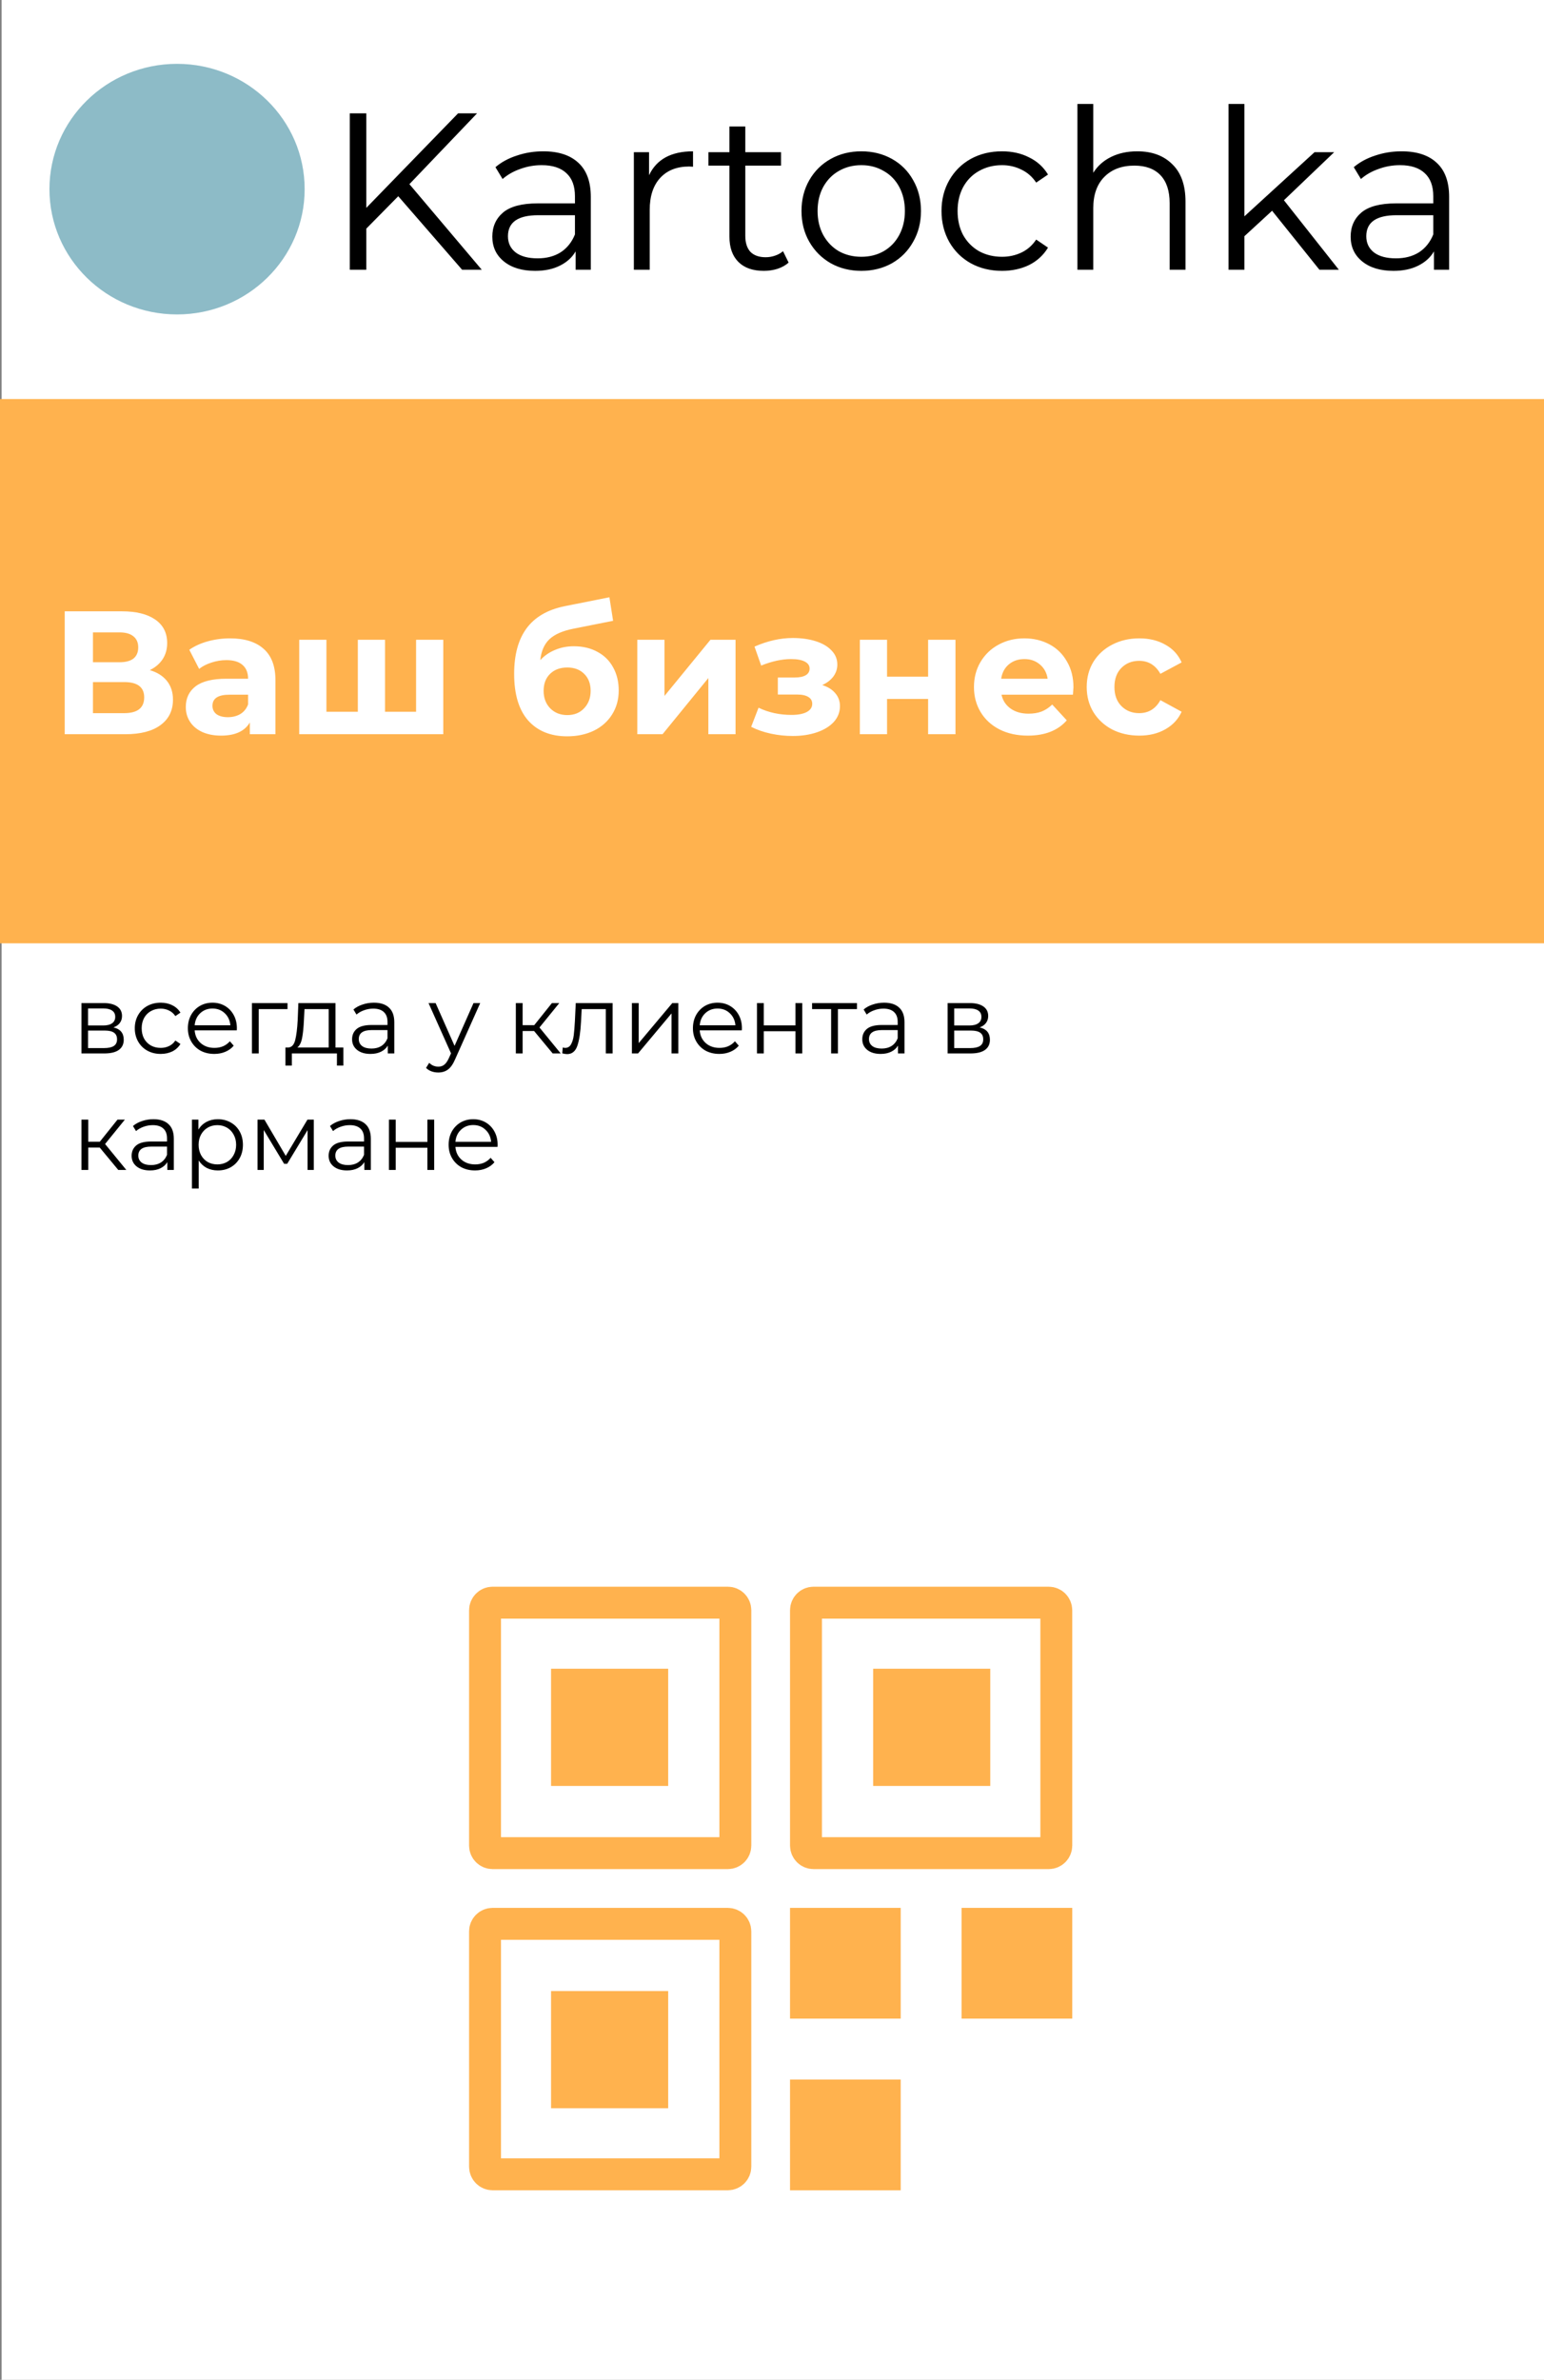 <svg width="968" height="1491" viewBox="0 0 968 1491" fill="none" xmlns="http://www.w3.org/2000/svg">
<rect x="0" y="0" width="968" height="1491" fill="#808080" stroke="none"/>
<rect x="1" width="967" height="1491" fill="white"/>
<mask id="path-2-inside-1" fill="white">
<rect x="228" y="928" width="514" height="514" rx="10"/>
</mask>
<rect x="228" y="928" width="514" height="514" rx="10" stroke="#8DBBC7" stroke-width="40" mask="url(#path-2-inside-1)"/>
<rect x="394" y="928" width="182" height="514" fill="white"/>
<rect x="228" y="1094" width="514" height="182" fill="white"/>
<path d="M308.831 1004.09H456.277C458.898 1004.09 461.022 1006.21 461.022 1008.83V1156.28C461.022 1158.9 458.898 1161.02 456.277 1161.02H308.831C306.21 1161.02 304.086 1158.9 304.086 1156.28V1008.83C304.086 1006.21 306.21 1004.09 308.831 1004.09Z" stroke="#FFB24E" stroke-width="20"/>
<rect x="345.486" y="1045.49" width="73.429" height="73.429" fill="#FFB24E"/>
<path d="M510.051 1004.09H657.498C660.118 1004.09 662.242 1006.21 662.242 1008.83V1156.28C662.242 1158.9 660.118 1161.02 657.498 1161.02H510.051C507.431 1161.02 505.306 1158.9 505.306 1156.28V1008.83C505.306 1006.21 507.431 1004.09 510.051 1004.09Z" stroke="#FFB24E" stroke-width="20"/>
<rect x="547.414" y="1045.49" width="73.429" height="73.429" fill="#FFB24E"/>
<rect x="495.307" y="1195.31" width="69.387" height="69.387" fill="#FFB24E"/>
<rect x="602.855" y="1195.31" width="69.387" height="69.387" fill="#FFB24E"/>
<rect x="495.306" y="1302.86" width="69.387" height="69.387" fill="#FFB24E"/>
<path d="M304.086 1357.5V1210.05C304.086 1207.43 306.21 1205.31 308.831 1205.31H456.277C458.898 1205.31 461.022 1207.43 461.022 1210.05V1357.5C461.022 1360.12 458.898 1362.24 456.277 1362.24H308.831C306.21 1362.24 304.086 1360.12 304.086 1357.5Z" stroke="#FFB24E" stroke-width="20"/>
<rect x="345.486" y="1247.42" width="73.429" height="73.429" fill="#FFB24E"/>
<ellipse cx="111" cy="118.5" rx="80" ry="78.5" fill="#8DBBC7"/>
<path d="M249.68 122.94L229.66 143.24V169H219.3V71H229.66V130.22L287.2 71H299.1L256.68 115.38L302.04 169H289.72L249.68 122.94ZM340.577 94.8C350.19 94.8 357.564 97.227 362.697 102.08C367.83 106.84 370.397 113.933 370.397 123.36V169H360.877V157.52C358.637 161.347 355.324 164.333 350.937 166.48C346.644 168.627 341.51 169.7 335.537 169.7C327.324 169.7 320.79 167.74 315.937 163.82C311.084 159.9 308.657 154.72 308.657 148.28C308.657 142.027 310.897 136.987 315.377 133.16C319.95 129.333 327.184 127.42 337.077 127.42H360.457V122.94C360.457 116.593 358.684 111.787 355.137 108.52C351.59 105.16 346.41 103.48 339.597 103.48C334.93 103.48 330.45 104.273 326.157 105.86C321.864 107.353 318.177 109.453 315.097 112.16L310.617 104.74C314.35 101.567 318.83 99.14 324.057 97.46C329.284 95.687 334.79 94.8 340.577 94.8ZM337.077 161.86C342.677 161.86 347.484 160.6 351.497 158.08C355.51 155.467 358.497 151.733 360.457 146.88V134.84H337.357C324.757 134.84 318.457 139.227 318.457 148C318.457 152.293 320.09 155.7 323.357 158.22C326.624 160.647 331.197 161.86 337.077 161.86ZM406.915 109.78C409.248 104.833 412.702 101.1 417.275 98.58C421.942 96.06 427.682 94.8 434.495 94.8V104.46L432.115 104.32C424.368 104.32 418.302 106.7 413.915 111.46C409.528 116.22 407.335 122.893 407.335 131.48V169H397.395V95.36H406.915V109.78ZM494.417 164.52C492.551 166.2 490.217 167.507 487.417 168.44C484.711 169.28 481.864 169.7 478.877 169.7C471.971 169.7 466.651 167.833 462.917 164.1C459.184 160.367 457.317 155.093 457.317 148.28V103.76H444.157V95.36H457.317V79.26H467.257V95.36H489.657V103.76H467.257V147.72C467.257 152.107 468.331 155.467 470.477 157.8C472.717 160.04 475.891 161.16 479.997 161.16C482.051 161.16 484.011 160.833 485.877 160.18C487.837 159.527 489.517 158.593 490.917 157.38L494.417 164.52ZM540.015 169.7C532.921 169.7 526.528 168.113 520.835 164.94C515.141 161.673 510.661 157.193 507.395 151.5C504.128 145.807 502.495 139.367 502.495 132.18C502.495 124.993 504.128 118.553 507.395 112.86C510.661 107.167 515.141 102.733 520.835 99.56C526.528 96.387 532.921 94.8 540.015 94.8C547.108 94.8 553.501 96.387 559.195 99.56C564.888 102.733 569.321 107.167 572.495 112.86C575.761 118.553 577.395 124.993 577.395 132.18C577.395 139.367 575.761 145.807 572.495 151.5C569.321 157.193 564.888 161.673 559.195 164.94C553.501 168.113 547.108 169.7 540.015 169.7ZM540.015 160.88C545.241 160.88 549.908 159.713 554.015 157.38C558.215 154.953 561.481 151.547 563.815 147.16C566.148 142.773 567.315 137.78 567.315 132.18C567.315 126.58 566.148 121.587 563.815 117.2C561.481 112.813 558.215 109.453 554.015 107.12C549.908 104.693 545.241 103.48 540.015 103.48C534.788 103.48 530.075 104.693 525.875 107.12C521.768 109.453 518.501 112.813 516.075 117.2C513.741 121.587 512.575 126.58 512.575 132.18C512.575 137.78 513.741 142.773 516.075 147.16C518.501 151.547 521.768 154.953 525.875 157.38C530.075 159.713 534.788 160.88 540.015 160.88ZM628.208 169.7C620.928 169.7 614.395 168.113 608.608 164.94C602.915 161.767 598.435 157.333 595.168 151.64C591.901 145.853 590.268 139.367 590.268 132.18C590.268 124.993 591.901 118.553 595.168 112.86C598.435 107.167 602.915 102.733 608.608 99.56C614.395 96.387 620.928 94.8 628.208 94.8C634.555 94.8 640.201 96.06 645.148 98.58C650.188 101.007 654.155 104.6 657.048 109.36L649.628 114.4C647.201 110.76 644.121 108.053 640.388 106.28C636.655 104.413 632.595 103.48 628.208 103.48C622.888 103.48 618.081 104.693 613.788 107.12C609.588 109.453 606.275 112.813 603.848 117.2C601.515 121.587 600.348 126.58 600.348 132.18C600.348 137.873 601.515 142.913 603.848 147.3C606.275 151.593 609.588 154.953 613.788 157.38C618.081 159.713 622.888 160.88 628.208 160.88C632.595 160.88 636.655 159.993 640.388 158.22C644.121 156.447 647.201 153.74 649.628 150.1L657.048 155.14C654.155 159.9 650.188 163.54 645.148 166.06C640.108 168.487 634.461 169.7 628.208 169.7ZM713.001 94.8C722.241 94.8 729.568 97.507 734.981 102.92C740.488 108.24 743.241 116.033 743.241 126.3V169H733.301V127.28C733.301 119.627 731.388 113.793 727.561 109.78C723.734 105.767 718.274 103.76 711.181 103.76C703.248 103.76 696.948 106.14 692.281 110.9C687.708 115.567 685.421 122.053 685.421 130.36V169H675.481V65.12H685.421V108.24C688.128 103.947 691.861 100.633 696.621 98.3C701.381 95.967 706.841 94.8 713.001 94.8ZM797.527 132.04L780.167 148V169H770.227V65.12H780.167V135.54L824.127 95.36H836.447L804.947 125.46L839.387 169H827.207L797.527 132.04ZM878.702 94.8C888.315 94.8 895.689 97.227 900.822 102.08C905.955 106.84 908.522 113.933 908.522 123.36V169H899.002V157.52C896.762 161.347 893.449 164.333 889.062 166.48C884.769 168.627 879.635 169.7 873.662 169.7C865.449 169.7 858.915 167.74 854.062 163.82C849.209 159.9 846.782 154.72 846.782 148.28C846.782 142.027 849.022 136.987 853.502 133.16C858.075 129.333 865.309 127.42 875.202 127.42H898.582V122.94C898.582 116.593 896.809 111.787 893.262 108.52C889.715 105.16 884.535 103.48 877.722 103.48C873.055 103.48 868.575 104.273 864.282 105.86C859.989 107.353 856.302 109.453 853.222 112.16L848.742 104.74C852.475 101.567 856.955 99.14 862.182 97.46C867.409 95.687 872.915 94.8 878.702 94.8ZM875.202 161.86C880.802 161.86 885.609 160.6 889.622 158.08C893.635 155.467 896.622 151.733 898.582 146.88V134.84H875.482C862.882 134.84 856.582 139.227 856.582 148C856.582 152.293 858.215 155.7 861.482 158.22C864.749 160.647 869.322 161.86 875.202 161.86Z" fill="black"/>
<rect y="250" width="968" height="341" fill="#FFB24E"/>
<path d="M93.92 419.85C98.613 421.243 102.207 423.517 104.7 426.67C107.193 429.823 108.44 433.71 108.44 438.33C108.44 445.15 105.837 450.467 100.63 454.28C95.497 458.093 88.127 460 78.52 460H40.57V383H76.43C85.377 383 92.343 384.723 97.33 388.17C102.317 391.617 104.81 396.53 104.81 402.91C104.81 406.723 103.857 410.097 101.95 413.03C100.043 415.89 97.367 418.163 93.92 419.85ZM58.28 414.9H74.89C78.777 414.9 81.71 414.13 83.69 412.59C85.67 410.977 86.66 408.63 86.66 405.55C86.66 402.543 85.633 400.233 83.58 398.62C81.6 397.007 78.703 396.2 74.89 396.2H58.28V414.9ZM77.86 446.8C86.22 446.8 90.4 443.5 90.4 436.9C90.4 430.52 86.22 427.33 77.86 427.33H58.28V446.8H77.86ZM144.203 399.94C153.37 399.94 160.41 402.14 165.323 406.54C170.236 410.867 172.693 417.43 172.693 426.23V460H156.633V452.63C153.406 458.13 147.393 460.88 138.593 460.88C134.046 460.88 130.086 460.11 126.713 458.57C123.413 457.03 120.883 454.903 119.123 452.19C117.363 449.477 116.483 446.397 116.483 442.95C116.483 437.45 118.536 433.123 122.643 429.97C126.823 426.817 133.24 425.24 141.893 425.24H155.533C155.533 421.5 154.396 418.64 152.123 416.66C149.85 414.607 146.44 413.58 141.893 413.58C138.74 413.58 135.623 414.093 132.543 415.12C129.536 416.073 126.97 417.393 124.843 419.08L118.683 407.09C121.91 404.817 125.76 403.057 130.233 401.81C134.78 400.563 139.436 399.94 144.203 399.94ZM142.883 449.33C145.816 449.33 148.42 448.67 150.693 447.35C152.966 445.957 154.58 443.94 155.533 441.3V435.25H143.763C136.723 435.25 133.203 437.56 133.203 442.18C133.203 444.38 134.046 446.14 135.733 447.46C137.493 448.707 139.876 449.33 142.883 449.33ZM277.91 400.82V460H187.6V400.82H204.65V445.92H224.34V400.82H241.39V445.92H260.86V400.82H277.91ZM359.739 404.89C365.386 404.89 370.336 406.063 374.589 408.41C378.843 410.683 382.106 413.91 384.379 418.09C386.726 422.27 387.899 427.11 387.899 432.61C387.899 438.257 386.506 443.28 383.719 447.68C381.006 452.007 377.193 455.38 372.279 457.8C367.366 460.147 361.793 461.32 355.559 461.32C345.219 461.32 337.079 458.02 331.139 451.42C325.273 444.747 322.339 434.993 322.339 422.16C322.339 410.28 324.906 400.82 330.039 393.78C335.246 386.667 343.203 382.01 353.909 379.81L382.069 374.2L384.379 388.94L359.519 393.89C352.773 395.21 347.749 397.41 344.449 400.49C341.223 403.57 339.316 407.933 338.729 413.58C341.296 410.793 344.376 408.667 347.969 407.2C351.563 405.66 355.486 404.89 359.739 404.89ZM355.669 448.01C360.069 448.01 363.589 446.58 366.229 443.72C368.943 440.86 370.299 437.23 370.299 432.83C370.299 428.357 368.943 424.8 366.229 422.16C363.589 419.52 360.069 418.2 355.669 418.2C351.196 418.2 347.603 419.52 344.889 422.16C342.176 424.8 340.819 428.357 340.819 432.83C340.819 437.303 342.213 440.97 344.999 443.83C347.786 446.617 351.343 448.01 355.669 448.01ZM399.543 400.82H416.593V436.02L445.413 400.82H461.143V460H444.093V424.8L415.383 460H399.543V400.82ZM515.492 429.2C519.012 430.3 521.725 431.987 523.632 434.26C525.612 436.533 526.602 439.247 526.602 442.4C526.602 446.14 525.318 449.44 522.752 452.3C520.185 455.087 516.665 457.25 512.192 458.79C507.718 460.33 502.658 461.1 497.012 461.1C492.392 461.1 487.845 460.623 483.372 459.67C478.898 458.717 474.755 457.287 470.942 455.38L475.562 443.39C481.795 446.397 488.688 447.9 496.242 447.9C500.275 447.9 503.428 447.313 505.702 446.14C508.048 444.893 509.222 443.17 509.222 440.97C509.222 439.063 508.415 437.633 506.802 436.68C505.188 435.653 502.842 435.14 499.762 435.14H487.662V424.47H498.222C501.228 424.47 503.538 423.993 505.152 423.04C506.765 422.087 507.572 420.693 507.572 418.86C507.572 416.953 506.545 415.487 504.492 414.46C502.512 413.433 499.652 412.92 495.912 412.92C490.192 412.92 483.958 414.277 477.212 416.99L473.032 405.11C481.245 401.517 489.238 399.72 497.012 399.72C502.365 399.72 507.132 400.38 511.312 401.7C515.565 403.02 518.902 404.963 521.322 407.53C523.742 410.023 524.952 412.957 524.952 416.33C524.952 419.117 524.108 421.647 522.422 423.92C520.735 426.12 518.425 427.88 515.492 429.2ZM539.084 400.82H556.134V423.92H581.874V400.82H599.034V460H581.874V437.89H556.134V460H539.084V400.82ZM672.991 430.63C672.991 430.85 672.881 432.39 672.661 435.25H627.891C628.698 438.917 630.604 441.813 633.611 443.94C636.618 446.067 640.358 447.13 644.831 447.13C647.911 447.13 650.624 446.69 652.971 445.81C655.391 444.857 657.628 443.39 659.681 441.41L668.811 451.31C663.238 457.69 655.098 460.88 644.391 460.88C637.718 460.88 631.814 459.597 626.681 457.03C621.548 454.39 617.588 450.76 614.801 446.14C612.014 441.52 610.621 436.277 610.621 430.41C610.621 424.617 611.978 419.41 614.691 414.79C617.478 410.097 621.254 406.467 626.021 403.9C630.861 401.26 636.251 399.94 642.191 399.94C647.984 399.94 653.228 401.187 657.921 403.68C662.614 406.173 666.281 409.767 668.921 414.46C671.634 419.08 672.991 424.47 672.991 430.63ZM642.301 412.92C638.414 412.92 635.151 414.02 632.511 416.22C629.871 418.42 628.258 421.427 627.671 425.24H656.821C656.234 421.5 654.621 418.53 651.981 416.33C649.341 414.057 646.114 412.92 642.301 412.92ZM714.305 460.88C707.998 460.88 702.315 459.597 697.255 457.03C692.268 454.39 688.345 450.76 685.485 446.14C682.698 441.52 681.305 436.277 681.305 430.41C681.305 424.543 682.698 419.3 685.485 414.68C688.345 410.06 692.268 406.467 697.255 403.9C702.315 401.26 707.998 399.94 714.305 399.94C720.538 399.94 725.965 401.26 730.585 403.9C735.278 406.467 738.688 410.17 740.815 415.01L727.505 422.16C724.425 416.733 719.988 414.02 714.195 414.02C709.721 414.02 706.018 415.487 703.085 418.42C700.151 421.353 698.685 425.35 698.685 430.41C698.685 435.47 700.151 439.467 703.085 442.4C706.018 445.333 709.721 446.8 714.195 446.8C720.061 446.8 724.498 444.087 727.505 438.66L740.815 445.92C738.688 450.613 735.278 454.28 730.585 456.92C725.965 459.56 720.538 460.88 714.305 460.88Z" fill="white"/>
<path d="M71.16 643.68C75.44 644.68 77.58 647.26 77.58 651.42C77.58 654.18 76.56 656.3 74.52 657.78C72.48 659.26 69.44 660 65.4 660H51.06V628.44H64.98C68.58 628.44 71.4 629.14 73.44 630.54C75.48 631.94 76.5 633.94 76.5 636.54C76.5 638.26 76.02 639.74 75.06 640.98C74.14 642.18 72.84 643.08 71.16 643.68ZM55.2 642.48H64.68C67.12 642.48 68.98 642.02 70.26 641.1C71.58 640.18 72.24 638.84 72.24 637.08C72.24 635.32 71.58 634 70.26 633.12C68.98 632.24 67.12 631.8 64.68 631.8H55.2V642.48ZM65.22 656.64C67.94 656.64 69.98 656.2 71.34 655.32C72.7 654.44 73.38 653.06 73.38 651.18C73.38 649.3 72.76 647.92 71.52 647.04C70.28 646.12 68.32 645.66 65.64 645.66H55.2V656.64H65.22ZM100.764 660.3C97.644 660.3 94.844 659.62 92.364 658.26C89.924 656.9 88.004 655 86.604 652.56C85.204 650.08 84.504 647.3 84.504 644.22C84.504 641.14 85.204 638.38 86.604 635.94C88.004 633.5 89.924 631.6 92.364 630.24C94.844 628.88 97.644 628.2 100.764 628.2C103.484 628.2 105.904 628.74 108.024 629.82C110.184 630.86 111.884 632.4 113.124 634.44L109.944 636.6C108.904 635.04 107.584 633.88 105.984 633.12C104.384 632.32 102.644 631.92 100.764 631.92C98.484 631.92 96.424 632.44 94.584 633.48C92.784 634.48 91.364 635.92 90.324 637.8C89.324 639.68 88.824 641.82 88.824 644.22C88.824 646.66 89.324 648.82 90.324 650.7C91.364 652.54 92.784 653.98 94.584 655.02C96.424 656.02 98.484 656.52 100.764 656.52C102.644 656.52 104.384 656.14 105.984 655.38C107.584 654.62 108.904 653.46 109.944 651.9L113.124 654.06C111.884 656.1 110.184 657.66 108.024 658.74C105.864 659.78 103.444 660.3 100.764 660.3ZM148.445 645.54H122.045C122.285 648.82 123.545 651.48 125.825 653.52C128.105 655.52 130.985 656.52 134.465 656.52C136.425 656.52 138.225 656.18 139.865 655.5C141.505 654.78 142.925 653.74 144.125 652.38L146.525 655.14C145.125 656.82 143.365 658.1 141.245 658.98C139.165 659.86 136.865 660.3 134.345 660.3C131.105 660.3 128.225 659.62 125.705 658.26C123.225 656.86 121.285 654.94 119.885 652.5C118.485 650.06 117.785 647.3 117.785 644.22C117.785 641.14 118.445 638.38 119.765 635.94C121.125 633.5 122.965 631.6 125.285 630.24C127.645 628.88 130.285 628.2 133.205 628.2C136.125 628.2 138.745 628.88 141.065 630.24C143.385 631.6 145.205 633.5 146.525 635.94C147.845 638.34 148.505 641.1 148.505 644.22L148.445 645.54ZM133.205 631.86C130.165 631.86 127.605 632.84 125.525 634.8C123.485 636.72 122.325 639.24 122.045 642.36H144.425C144.145 639.24 142.965 636.72 140.885 634.8C138.845 632.84 136.285 631.86 133.205 631.86ZM180.255 632.22H162.195V660H157.935V628.44H180.255V632.22ZM215.258 656.28V667.62H211.238V660H182.978V667.62H178.958V656.28H180.758C182.878 656.16 184.318 654.6 185.078 651.6C185.838 648.6 186.358 644.4 186.638 639L187.058 628.44H210.338V656.28H215.258ZM190.538 639.24C190.338 643.72 189.958 647.42 189.398 650.34C188.838 653.22 187.838 655.2 186.398 656.28H206.078V632.22H190.898L190.538 639.24ZM234.42 628.2C238.54 628.2 241.7 629.24 243.9 631.32C246.1 633.36 247.2 636.4 247.2 640.44V660H243.12V655.08C242.16 656.72 240.74 658 238.86 658.92C237.02 659.84 234.82 660.3 232.26 660.3C228.74 660.3 225.94 659.46 223.86 657.78C221.78 656.1 220.74 653.88 220.74 651.12C220.74 648.44 221.7 646.28 223.62 644.64C225.58 643 228.68 642.18 232.92 642.18H242.94V640.26C242.94 637.54 242.18 635.48 240.66 634.08C239.14 632.64 236.92 631.92 234 631.92C232 631.92 230.08 632.26 228.24 632.94C226.4 633.58 224.82 634.48 223.5 635.64L221.58 632.46C223.18 631.1 225.1 630.06 227.34 629.34C229.58 628.58 231.94 628.2 234.42 628.2ZM232.92 656.94C235.32 656.94 237.38 656.4 239.1 655.32C240.82 654.2 242.1 652.6 242.94 650.52V645.36H233.04C227.64 645.36 224.94 647.24 224.94 651C224.94 652.84 225.64 654.3 227.04 655.38C228.44 656.42 230.4 656.94 232.92 656.94ZM301.064 628.44L285.284 663.78C284.004 666.74 282.524 668.84 280.844 670.08C279.164 671.32 277.144 671.94 274.784 671.94C273.264 671.94 271.844 671.7 270.524 671.22C269.204 670.74 268.064 670.02 267.104 669.06L269.084 665.88C270.684 667.48 272.604 668.28 274.844 668.28C276.284 668.28 277.504 667.88 278.504 667.08C279.544 666.28 280.504 664.92 281.384 663L282.764 659.94L268.664 628.44H273.104L284.984 655.26L296.864 628.44H301.064ZM334.864 645.96H327.664V660H323.404V628.44H327.664V642.3H334.924L346.024 628.44H350.644L338.224 643.74L351.544 660H346.504L334.864 645.96ZM384.067 628.44V660H379.807V632.22H364.687L364.267 640.02C363.947 646.58 363.187 651.62 361.987 655.14C360.787 658.66 358.647 660.42 355.567 660.42C354.727 660.42 353.707 660.26 352.507 659.94L352.807 656.28C353.527 656.44 354.027 656.52 354.307 656.52C355.947 656.52 357.187 655.76 358.027 654.24C358.867 652.72 359.427 650.84 359.707 648.6C359.987 646.36 360.227 643.4 360.427 639.72L360.967 628.44H384.067ZM396.177 628.44H400.437V653.52L421.497 628.44H425.277V660H421.017V634.92L400.017 660H396.177V628.44ZM465.086 645.54H438.686C438.926 648.82 440.186 651.48 442.466 653.52C444.746 655.52 447.626 656.52 451.106 656.52C453.066 656.52 454.866 656.18 456.506 655.5C458.146 654.78 459.566 653.74 460.766 652.38L463.166 655.14C461.766 656.82 460.006 658.1 457.886 658.98C455.806 659.86 453.506 660.3 450.986 660.3C447.746 660.3 444.866 659.62 442.346 658.26C439.866 656.86 437.926 654.94 436.526 652.5C435.126 650.06 434.426 647.3 434.426 644.22C434.426 641.14 435.086 638.38 436.406 635.94C437.766 633.5 439.606 631.6 441.926 630.24C444.286 628.88 446.926 628.2 449.846 628.2C452.766 628.2 455.386 628.88 457.706 630.24C460.026 631.6 461.846 633.5 463.166 635.94C464.486 638.34 465.146 641.1 465.146 644.22L465.086 645.54ZM449.846 631.86C446.806 631.86 444.246 632.84 442.166 634.8C440.126 636.72 438.966 639.24 438.686 642.36H461.066C460.786 639.24 459.606 636.72 457.526 634.8C455.486 632.84 452.926 631.86 449.846 631.86ZM474.576 628.44H478.836V642.42H498.696V628.44H502.956V660H498.696V646.08H478.836V660H474.576V628.44ZM537.264 632.22H525.324V660H521.064V632.22H509.124V628.44H537.264V632.22ZM554.283 628.2C558.403 628.2 561.563 629.24 563.763 631.32C565.963 633.36 567.063 636.4 567.063 640.44V660H562.983V655.08C562.023 656.72 560.603 658 558.723 658.92C556.883 659.84 554.683 660.3 552.123 660.3C548.603 660.3 545.803 659.46 543.723 657.78C541.643 656.1 540.603 653.88 540.603 651.12C540.603 648.44 541.563 646.28 543.483 644.64C545.443 643 548.543 642.18 552.783 642.18H562.803V640.26C562.803 637.54 562.043 635.48 560.523 634.08C559.003 632.64 556.783 631.92 553.863 631.92C551.863 631.92 549.943 632.26 548.103 632.94C546.263 633.58 544.683 634.48 543.363 635.64L541.443 632.46C543.043 631.1 544.963 630.06 547.203 629.34C549.443 628.58 551.803 628.2 554.283 628.2ZM552.783 656.94C555.183 656.94 557.243 656.4 558.963 655.32C560.683 654.2 561.963 652.6 562.803 650.52V645.36H552.903C547.503 645.36 544.803 647.24 544.803 651C544.803 652.84 545.503 654.3 546.903 655.38C548.303 656.42 550.263 656.94 552.783 656.94ZM614.207 643.68C618.487 644.68 620.627 647.26 620.627 651.42C620.627 654.18 619.607 656.3 617.567 657.78C615.527 659.26 612.487 660 608.447 660H594.107V628.44H608.027C611.627 628.44 614.447 629.14 616.487 630.54C618.527 631.94 619.547 633.94 619.547 636.54C619.547 638.26 619.067 639.74 618.107 640.98C617.187 642.18 615.887 643.08 614.207 643.68ZM598.247 642.48H607.727C610.167 642.48 612.027 642.02 613.307 641.1C614.627 640.18 615.287 638.84 615.287 637.08C615.287 635.32 614.627 634 613.307 633.12C612.027 632.24 610.167 631.8 607.727 631.8H598.247V642.48ZM608.267 656.64C610.987 656.64 613.027 656.2 614.387 655.32C615.747 654.44 616.427 653.06 616.427 651.18C616.427 649.3 615.807 647.92 614.567 647.04C613.327 646.12 611.367 645.66 608.687 645.66H598.247V656.64H608.267ZM62.52 718.96H55.32V733H51.06V701.44H55.32V715.3H62.58L73.68 701.44H78.3L65.88 716.74L79.2 733H74.16L62.52 718.96ZM96.197 701.2C100.317 701.2 103.477 702.24 105.677 704.32C107.877 706.36 108.977 709.4 108.977 713.44V733H104.897V728.08C103.937 729.72 102.517 731 100.637 731.92C98.797 732.84 96.597 733.3 94.037 733.3C90.517 733.3 87.717 732.46 85.637 730.78C83.557 729.1 82.517 726.88 82.517 724.12C82.517 721.44 83.477 719.28 85.397 717.64C87.357 716 90.457 715.18 94.697 715.18H104.717V713.26C104.717 710.54 103.957 708.48 102.437 707.08C100.917 705.64 98.697 704.92 95.777 704.92C93.777 704.92 91.857 705.26 90.017 705.94C88.177 706.58 86.597 707.48 85.277 708.64L83.357 705.46C84.957 704.1 86.877 703.06 89.117 702.34C91.357 701.58 93.717 701.2 96.197 701.2ZM94.697 729.94C97.097 729.94 99.157 729.4 100.877 728.32C102.597 727.2 103.877 725.6 104.717 723.52V718.36H94.817C89.417 718.36 86.717 720.24 86.717 724C86.717 725.84 87.417 727.3 88.817 728.38C90.217 729.42 92.177 729.94 94.697 729.94ZM136.578 701.2C139.538 701.2 142.218 701.88 144.618 703.24C147.018 704.56 148.898 706.44 150.258 708.88C151.618 711.32 152.298 714.1 152.298 717.22C152.298 720.38 151.618 723.18 150.258 725.62C148.898 728.06 147.018 729.96 144.618 731.32C142.258 732.64 139.578 733.3 136.578 733.3C134.018 733.3 131.698 732.78 129.618 731.74C127.578 730.66 125.898 729.1 124.578 727.06V744.64H120.318V701.44H124.398V707.68C125.678 705.6 127.358 704 129.438 702.88C131.558 701.76 133.938 701.2 136.578 701.2ZM136.278 729.52C138.478 729.52 140.478 729.02 142.278 728.02C144.078 726.98 145.478 725.52 146.478 723.64C147.518 721.76 148.038 719.62 148.038 717.22C148.038 714.82 147.518 712.7 146.478 710.86C145.478 708.98 144.078 707.52 142.278 706.48C140.478 705.44 138.478 704.92 136.278 704.92C134.038 704.92 132.018 705.44 130.218 706.48C128.458 707.52 127.058 708.98 126.018 710.86C125.018 712.7 124.518 714.82 124.518 717.22C124.518 719.62 125.018 721.76 126.018 723.64C127.058 725.52 128.458 726.98 130.218 728.02C132.018 729.02 134.038 729.52 136.278 729.52ZM196.731 701.44V733H192.831V708.04L180.051 729.16H178.131L165.351 707.98V733H161.451V701.44H165.771L179.151 724.18L192.771 701.44H196.731ZM219.713 701.2C223.833 701.2 226.993 702.24 229.193 704.32C231.393 706.36 232.493 709.4 232.493 713.44V733H228.413V728.08C227.453 729.72 226.033 731 224.153 731.92C222.313 732.84 220.113 733.3 217.553 733.3C214.033 733.3 211.233 732.46 209.153 730.78C207.073 729.1 206.033 726.88 206.033 724.12C206.033 721.44 206.993 719.28 208.913 717.64C210.873 716 213.973 715.18 218.213 715.18H228.233V713.26C228.233 710.54 227.473 708.48 225.953 707.08C224.433 705.64 222.213 704.92 219.293 704.92C217.293 704.92 215.373 705.26 213.533 705.94C211.693 706.58 210.113 707.48 208.793 708.64L206.873 705.46C208.473 704.1 210.393 703.06 212.633 702.34C214.873 701.58 217.233 701.2 219.713 701.2ZM218.213 729.94C220.613 729.94 222.673 729.4 224.393 728.32C226.113 727.2 227.393 725.6 228.233 723.52V718.36H218.333C212.933 718.36 210.233 720.24 210.233 724C210.233 725.84 210.933 727.3 212.333 728.38C213.733 729.42 215.693 729.94 218.213 729.94ZM243.833 701.44H248.093V715.42H267.953V701.44H272.213V733H267.953V719.08H248.093V733H243.833V701.44ZM311.922 718.54H285.522C285.762 721.82 287.022 724.48 289.302 726.52C291.582 728.52 294.462 729.52 297.942 729.52C299.902 729.52 301.702 729.18 303.342 728.5C304.982 727.78 306.402 726.74 307.602 725.38L310.002 728.14C308.602 729.82 306.842 731.1 304.722 731.98C302.642 732.86 300.342 733.3 297.822 733.3C294.582 733.3 291.702 732.62 289.182 731.26C286.702 729.86 284.762 727.94 283.362 725.5C281.962 723.06 281.262 720.3 281.262 717.22C281.262 714.14 281.922 711.38 283.242 708.94C284.602 706.5 286.442 704.6 288.762 703.24C291.122 701.88 293.762 701.2 296.682 701.2C299.602 701.2 302.222 701.88 304.542 703.24C306.862 704.6 308.682 706.5 310.002 708.94C311.322 711.34 311.982 714.1 311.982 717.22L311.922 718.54ZM296.682 704.86C293.642 704.86 291.082 705.84 289.002 707.8C286.962 709.72 285.802 712.24 285.522 715.36H307.902C307.622 712.24 306.442 709.72 304.362 707.8C302.322 705.84 299.762 704.86 296.682 704.86Z" fill="black"/>
</svg>

